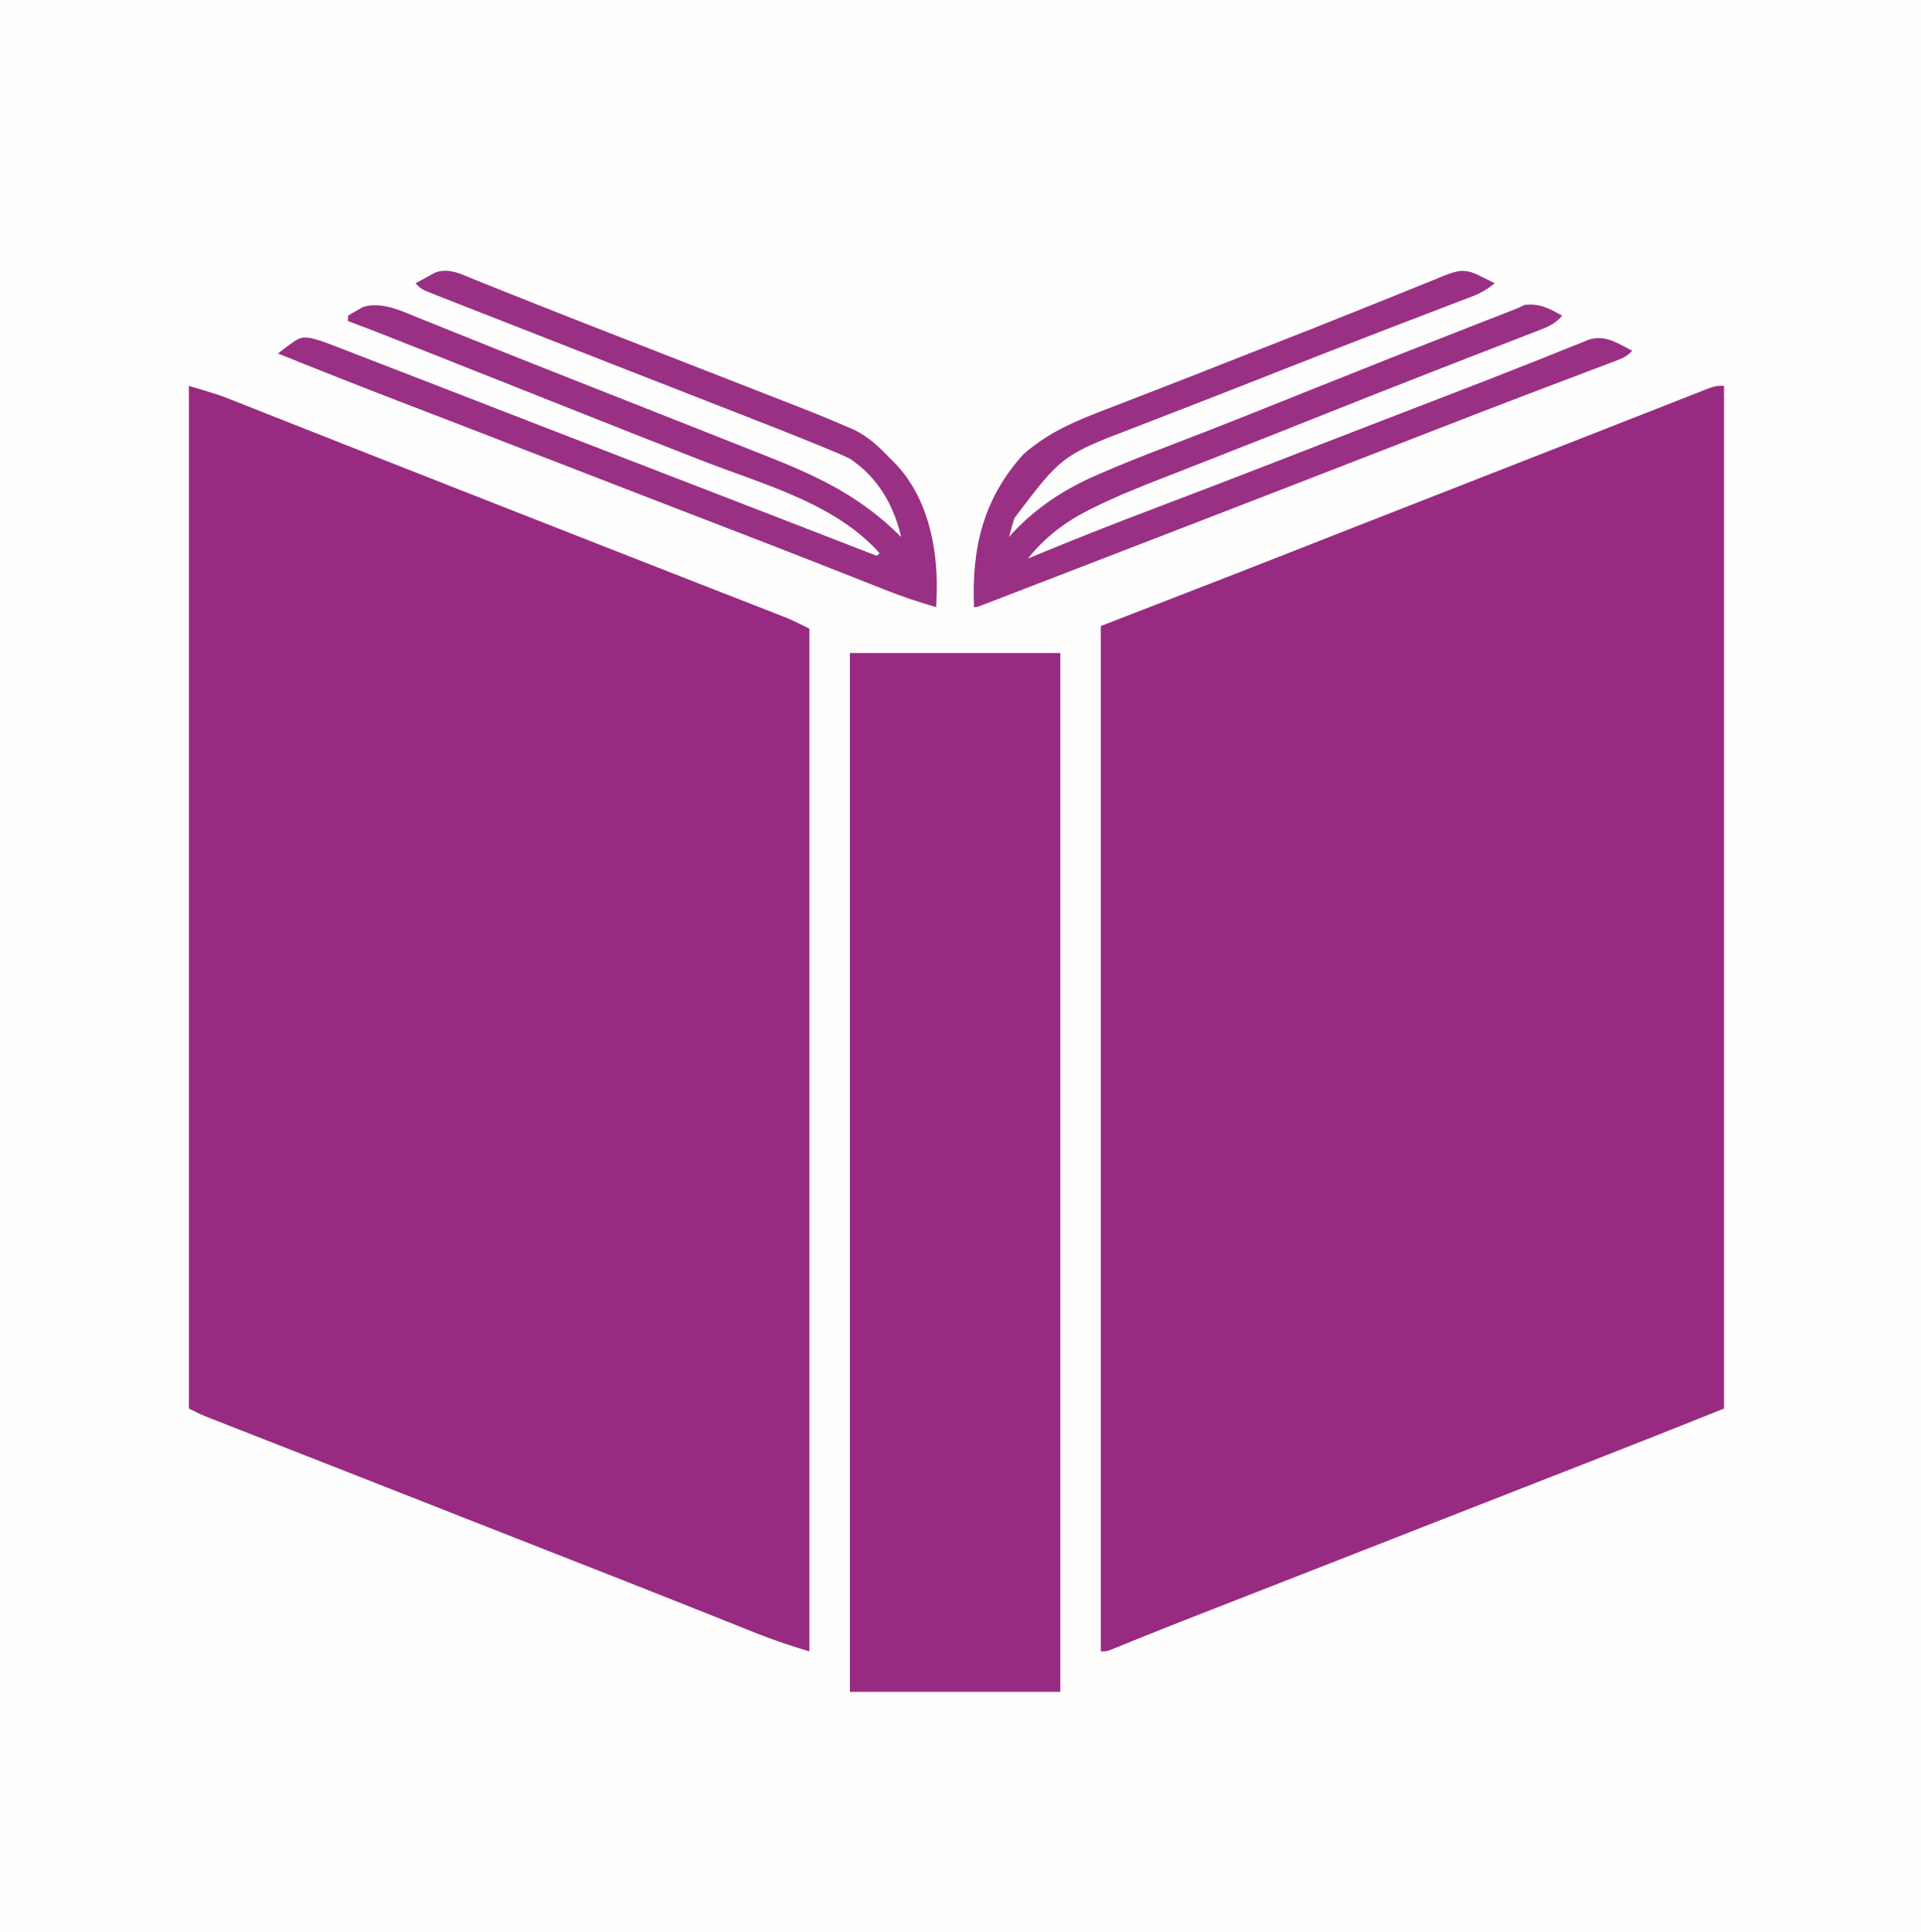 <?xml version="1.0" encoding="UTF-8"?>
<svg version="1.1" xmlns="http://www.w3.org/2000/svg" width="712" height="716">
<rect width="100%" height="100%" fill="#333333" stroke="none"/>
<path d="M0 0 C234.96 0 469.92 0 712 0 C712 236.28 712 472.56 712 716 C477.04 716 242.08 716 0 716 C0 479.72 0 243.44 0 0 Z " fill="#FEFEFE" transform="translate(0,0)"/>
<path d="M0 0 C0 125.07 0 250.14 0 379 C-15.545 385.218 -31.092 391.413 -46.688 397.5 C-48.67 398.275 -50.652 399.049 -52.635 399.824 C-56.727 401.424 -60.819 403.023 -64.912 404.621 C-73.658 408.038 -82.402 411.461 -91.146 414.883 C-95.931 416.756 -100.715 418.628 -105.5 420.5 C-107.417 421.25 -109.333 422 -111.25 422.75 C-115.083 424.25 -118.917 425.75 -122.75 427.25 C-123.699 427.621 -124.647 427.992 -125.625 428.375 C-127.543 429.125 -129.461 429.876 -131.379 430.626 C-136.15 432.493 -140.922 434.361 -145.693 436.228 C-154.558 439.697 -163.423 443.166 -172.29 446.631 C-176.411 448.241 -180.533 449.853 -184.654 451.464 C-186.591 452.221 -188.529 452.978 -190.466 453.734 C-193.178 454.794 -195.89 455.854 -198.602 456.914 C-199.89 457.417 -199.89 457.417 -201.204 457.931 C-205.714 459.698 -210.215 461.485 -214.706 463.3 C-215.63 463.672 -216.553 464.045 -217.504 464.429 C-219.271 465.144 -221.037 465.861 -222.801 466.582 C-223.587 466.9 -224.372 467.217 -225.181 467.544 C-225.873 467.826 -226.564 468.108 -227.276 468.399 C-229 469 -229 469 -231 469 C-231 343.6 -231 218.2 -231 89 C-206.745 79.595 -206.745 79.595 -182 70 C-170.567 65.533 -170.567 65.533 -159.14 61.049 C-155.009 59.425 -150.876 57.803 -146.744 56.181 C-144.607 55.342 -142.47 54.502 -140.333 53.663 C-129.454 49.392 -118.571 45.132 -107.688 40.875 C-106.751 40.509 -105.814 40.142 -104.849 39.764 C-101.08 38.29 -97.311 36.816 -93.542 35.342 C-85.761 32.298 -77.981 29.252 -70.201 26.205 C-62.543 23.207 -54.884 20.212 -47.224 17.218 C-41.764 15.084 -36.307 12.942 -30.853 10.795 C-27.468 9.464 -24.081 8.136 -20.694 6.81 C-19.121 6.192 -17.548 5.573 -15.977 4.952 C-13.836 4.107 -11.694 3.267 -9.551 2.43 C-7.751 1.722 -7.751 1.722 -5.915 1 C-3 0 -3 0 0 0 Z " fill="#982B81" transform="translate(639,143)"/>
<path d="M0 0 C11.25 3.375 11.25 3.375 15.387 5.011 C16.329 5.381 17.271 5.751 18.241 6.132 C19.237 6.528 20.232 6.924 21.258 7.332 C22.872 7.968 22.872 7.968 24.518 8.617 C28.055 10.012 31.59 11.412 35.125 12.812 C37.628 13.8 40.13 14.788 42.634 15.775 C47.179 17.568 51.724 19.362 56.268 21.157 C67.784 25.707 79.308 30.234 90.833 34.759 C94.332 36.133 97.831 37.507 101.329 38.882 C115.77 44.555 130.212 50.223 144.657 55.887 C147.782 57.113 150.906 58.339 154.031 59.565 C163.916 63.442 173.803 67.315 183.694 71.177 C188.427 73.025 193.159 74.875 197.891 76.726 C200.151 77.609 202.412 78.491 204.673 79.372 C207.8 80.59 210.925 81.812 214.051 83.035 C214.973 83.394 215.896 83.752 216.846 84.121 C217.704 84.458 218.562 84.794 219.447 85.141 C220.185 85.429 220.924 85.717 221.686 86.015 C224.513 87.219 227.251 88.626 230 90 C230 215.07 230 340.14 230 469 C223.31 466.993 216.936 464.918 210.492 462.324 C209.594 461.967 208.697 461.61 207.772 461.242 C205.827 460.468 203.883 459.691 201.939 458.914 C197.694 457.215 193.445 455.526 189.196 453.836 C186.936 452.937 184.675 452.038 182.415 451.138 C169.792 446.115 157.147 441.15 144.5 436.188 C142.139 435.261 139.778 434.334 137.417 433.407 C132.655 431.537 127.892 429.668 123.129 427.798 C116.075 425.03 109.022 422.259 101.969 419.488 C100.813 419.034 99.658 418.58 98.468 418.113 C92.684 415.84 86.9 413.568 81.116 411.295 C70.135 406.979 59.152 402.666 48.166 398.362 C43.587 396.568 39.008 394.772 34.429 392.976 C31.296 391.748 28.162 390.52 25.028 389.293 C21.576 387.942 18.124 386.588 14.672 385.234 C13.646 384.833 12.619 384.432 11.562 384.019 C10.619 383.649 9.677 383.279 8.706 382.897 C7.48 382.417 7.48 382.417 6.23 381.928 C4.112 381.046 2.052 380.026 0 379 C0 253.93 0 128.86 0 0 Z " fill="#982B81" transform="translate(70,143)"/>
<path d="M0 0 C25.74 0 51.48 0 78 0 C78 127.05 78 254.1 78 385 C52.26 385 26.52 385 0 385 C0 257.95 0 130.9 0 0 Z " fill="#982B81" transform="translate(315,242)"/>
<path d="M0 0 C0.71 0.282 1.42 0.564 2.152 0.855 C3.701 1.471 5.25 2.089 6.797 2.708 C10.19 4.066 13.587 5.414 16.984 6.763 C18.798 7.484 20.613 8.205 22.427 8.926 C31.66 12.596 40.912 16.217 50.166 19.833 C53.022 20.948 55.877 22.065 58.733 23.183 C68.165 26.873 77.599 30.56 87.036 34.24 C91.638 36.036 96.239 37.834 100.84 39.632 C103.041 40.492 105.242 41.351 107.444 42.208 C127.229 49.912 127.229 49.912 136.941 54.055 C138.148 54.568 139.355 55.082 140.598 55.611 C145.856 58.295 149.805 61.981 153.816 66.254 C154.654 67.064 154.654 67.064 155.508 67.891 C167.531 80.353 171.314 98.598 171.021 115.26 C170.967 117.259 170.894 119.256 170.816 121.254 C164.334 119.4 158.043 117.293 151.781 114.797 C150.93 114.462 150.079 114.127 149.203 113.781 C147.357 113.054 145.511 112.325 143.666 111.594 C138.548 109.568 133.424 107.556 128.301 105.543 C127.214 105.115 126.126 104.688 125.006 104.247 C112.194 99.214 99.349 94.265 86.504 89.316 C81.643 87.443 76.782 85.569 71.922 83.695 C70.73 83.236 69.537 82.776 68.309 82.302 C55.652 77.422 43.006 72.516 30.361 67.607 C18.874 63.147 7.382 58.697 -4.116 54.268 C-6.029 53.531 -7.941 52.794 -9.853 52.057 C-15.972 49.699 -22.092 47.342 -28.213 44.988 C-43.252 39.198 -58.236 33.279 -73.184 27.254 C-65.027 21.01 -65.027 21.01 -60.777 21.573 C-58.312 22.22 -55.996 22.983 -53.62 23.902 C-52.736 24.242 -51.851 24.581 -50.94 24.932 C-49.984 25.303 -49.028 25.675 -48.043 26.059 C-46.524 26.644 -46.524 26.644 -44.974 27.242 C-41.625 28.534 -38.279 29.831 -34.934 31.129 C-32.575 32.04 -30.217 32.951 -27.858 33.862 C-20.631 36.654 -13.407 39.453 -6.184 42.254 C-4.073 43.072 -1.963 43.889 0.148 44.707 C8.106 47.791 16.064 50.876 24.021 53.964 C39.778 60.081 55.546 66.171 71.316 72.254 C97.162 82.223 122.993 92.229 148.816 102.254 C149.146 101.924 149.476 101.594 149.816 101.254 C133.32 82.793 107.142 75.925 84.756 67.242 C68.969 61.116 53.226 54.884 37.489 48.63 C34.087 47.278 30.685 45.927 27.283 44.576 C23.272 42.982 19.261 41.389 15.25 39.795 C4.049 35.345 -7.155 30.903 -18.363 26.47 C-20.178 25.752 -21.992 25.034 -23.807 24.315 C-26.275 23.338 -28.743 22.362 -31.211 21.387 C-31.91 21.11 -32.609 20.833 -33.329 20.548 C-37.929 18.731 -42.55 16.98 -47.184 15.254 C-47.184 14.594 -47.184 13.934 -47.184 13.254 C-46.033 12.541 -44.861 11.86 -43.684 11.191 C-43.034 10.809 -42.384 10.426 -41.715 10.031 C-34.834 7.918 -27.735 11.327 -21.414 13.91 C-20.477 14.284 -19.541 14.658 -18.575 15.043 C-15.504 16.272 -12.438 17.513 -9.371 18.754 C-7.211 19.62 -5.051 20.485 -2.89 21.349 C1.537 23.12 5.963 24.896 10.387 26.675 C18.913 30.099 27.458 33.473 36.005 36.844 C39.518 38.23 43.029 39.618 46.541 41.007 C54.728 44.245 62.918 47.478 71.109 50.707 C79.268 53.924 87.424 57.148 95.576 60.383 C99.412 61.905 103.248 63.425 107.088 64.935 C126.874 72.718 142.696 80.133 157.816 95.254 C155.12 83.416 149.04 73.049 138.816 66.254 C136.091 64.9 133.295 63.748 130.477 62.602 C129.236 62.088 129.236 62.088 127.97 61.565 C117.367 57.205 106.684 53.045 96.004 48.879 C93.759 48.001 91.514 47.123 89.27 46.245 C83.552 44.009 77.834 41.775 72.115 39.542 C67.001 37.545 61.887 35.546 56.773 33.547 C55.815 33.172 54.857 32.798 53.87 32.412 C45.424 29.109 36.98 25.803 28.537 22.495 C24.583 20.945 20.629 19.399 16.674 17.853 C11.602 15.87 6.532 13.882 1.463 11.891 C-0.454 11.138 -2.372 10.388 -4.291 9.639 C-6.929 8.609 -9.564 7.573 -12.199 6.535 C-12.983 6.231 -13.767 5.927 -14.575 5.613 C-19.955 3.482 -19.955 3.482 -22.184 1.254 C-20.631 0.382 -19.066 -0.468 -17.496 -1.309 C-16.626 -1.784 -15.756 -2.26 -14.859 -2.75 C-9.679 -4.678 -4.889 -1.971 0 0 Z " fill="#9A3084" transform="translate(176.184,103.746)"/>
<path d="M0 0 C1.114 0.536 2.228 1.073 3.375 1.625 C4.241 2.079 5.107 2.533 6 3 C3.379 5.092 0.987 6.571 -2.143 7.767 C-3.37 8.242 -3.37 8.242 -4.622 8.726 C-5.956 9.231 -5.956 9.231 -7.316 9.746 C-8.73 10.29 -8.73 10.29 -10.173 10.846 C-12.222 11.634 -14.273 12.419 -16.324 13.202 C-20.746 14.889 -25.163 16.59 -29.579 18.291 C-31.894 19.182 -34.21 20.073 -36.525 20.963 C-48.601 25.607 -60.646 30.329 -72.688 35.062 C-76.911 36.723 -81.135 38.383 -85.359 40.043 C-86.398 40.451 -87.438 40.86 -88.508 41.28 C-96.003 44.223 -103.508 47.141 -111.016 50.051 C-114.153 51.269 -117.29 52.488 -120.428 53.707 C-122.403 54.474 -124.379 55.238 -126.356 56 C-154.361 66.67 -154.361 66.67 -172 90 C-172.778 92.321 -173.4 94.624 -174 97 C-173.524 96.466 -173.049 95.933 -172.559 95.383 C-163.73 85.985 -153.421 79.249 -141.633 74.137 C-140.854 73.795 -140.075 73.454 -139.273 73.102 C-131.683 69.805 -123.994 66.782 -116.27 63.818 C-111.825 62.112 -107.387 60.388 -102.949 58.664 C-101.997 58.294 -101.045 57.925 -100.065 57.544 C-88.05 52.867 -76.09 48.053 -64.125 43.25 C-42.961 34.757 -21.756 26.376 -0.514 18.081 C1.035 17.476 1.035 17.476 2.615 16.858 C4.543 16.105 6.472 15.352 8.402 14.601 C9.247 14.271 10.093 13.941 10.964 13.6 C11.7 13.314 12.435 13.027 13.193 12.731 C15.055 12.005 15.055 12.005 17 11 C22.612 10.332 26.264 12.308 31 15 C28.712 17.59 26.649 18.753 23.439 19.995 C22.503 20.362 21.567 20.729 20.603 21.107 C19.578 21.5 18.552 21.892 17.496 22.297 C16.416 22.718 15.335 23.14 14.222 23.574 C11.869 24.49 9.515 25.403 7.159 26.313 C3.389 27.769 -0.379 29.234 -4.145 30.702 C-5.44 31.207 -6.735 31.712 -8.03 32.217 C-8.678 32.47 -9.326 32.722 -9.993 32.983 C-11.99 33.761 -13.987 34.538 -15.985 35.315 C-29.849 40.708 -43.676 46.192 -57.5 51.688 C-62.31 53.599 -67.12 55.511 -71.93 57.422 C-73.101 57.887 -74.273 58.353 -75.48 58.833 C-83.564 62.041 -91.658 65.222 -99.758 68.391 C-103.015 69.668 -106.272 70.947 -109.529 72.225 C-111.552 73.017 -113.576 73.807 -115.601 74.594 C-124.851 78.187 -134.024 81.83 -142.918 86.246 C-143.543 86.556 -144.169 86.866 -144.813 87.185 C-153.537 91.652 -160.903 97.333 -167 105 C-166.103 104.626 -166.103 104.626 -165.188 104.244 C-150.344 98.075 -135.406 92.196 -120.375 86.5 C-105.038 80.687 -89.726 74.816 -74.438 68.875 C-70.318 67.275 -66.198 65.674 -62.078 64.074 C-61.03 63.667 -59.982 63.26 -58.903 62.841 C-50.767 59.682 -42.627 56.536 -34.484 53.395 C-33.262 52.923 -32.04 52.451 -30.781 51.966 C-24.663 49.605 -18.543 47.247 -12.423 44.892 C-1.784 40.796 8.845 36.683 19.434 32.461 C21.133 31.787 22.832 31.113 24.532 30.439 C27.581 29.23 30.623 28.005 33.661 26.77 C34.988 26.243 36.314 25.717 37.641 25.191 C38.76 24.74 39.879 24.288 41.032 23.823 C45.802 22.501 49.063 23.83 53.312 26.062 C54.359 26.606 54.359 26.606 55.426 27.16 C55.945 27.437 56.465 27.714 57 28 C54.969 30.031 53.861 30.586 51.236 31.578 C50.059 32.027 50.059 32.027 48.858 32.486 C47.996 32.809 47.134 33.132 46.246 33.465 C45.34 33.81 44.433 34.154 43.5 34.509 C41.523 35.26 39.546 36.009 37.568 36.756 C32.194 38.784 26.826 40.831 21.457 42.875 C20.342 43.299 19.226 43.723 18.077 44.16 C6.573 48.534 -4.903 52.98 -16.375 57.438 C-18.426 58.234 -20.478 59.03 -22.53 59.827 C-26.646 61.425 -30.762 63.023 -34.878 64.622 C-44.917 68.522 -54.958 72.418 -65 76.312 C-65.994 76.698 -66.988 77.084 -68.013 77.481 C-92.115 86.828 -116.232 96.137 -140.353 105.437 C-145.674 107.488 -150.995 109.542 -156.315 111.597 C-160.022 113.028 -163.73 114.458 -167.438 115.887 C-169.133 116.541 -170.827 117.195 -172.521 117.849 C-174.805 118.732 -177.09 119.612 -179.375 120.492 C-180.375 120.879 -180.375 120.879 -181.395 121.275 C-185.886 123 -185.886 123 -187 123 C-187.906 101.255 -183.648 82.821 -168.664 66.344 C-159.198 58.016 -149.004 53.868 -137.375 49.438 C-135.488 48.707 -133.602 47.975 -131.717 47.241 C-127.643 45.658 -123.566 44.082 -119.487 42.51 C-110.49 39.036 -101.52 35.496 -92.547 31.961 C-87.843 30.108 -83.138 28.261 -78.43 26.42 C-67.584 22.175 -56.748 17.912 -45.949 13.552 C-41.223 11.645 -36.491 9.752 -31.759 7.86 C-29.518 6.959 -27.28 6.052 -25.045 5.138 C-21.961 3.877 -18.869 2.639 -15.773 1.406 C-14.867 1.028 -13.96 0.65 -13.026 0.261 C-7.976 -1.721 -5.101 -2.579 0 0 Z " fill="#9A3084" transform="translate(548,102)"/>
</svg>
